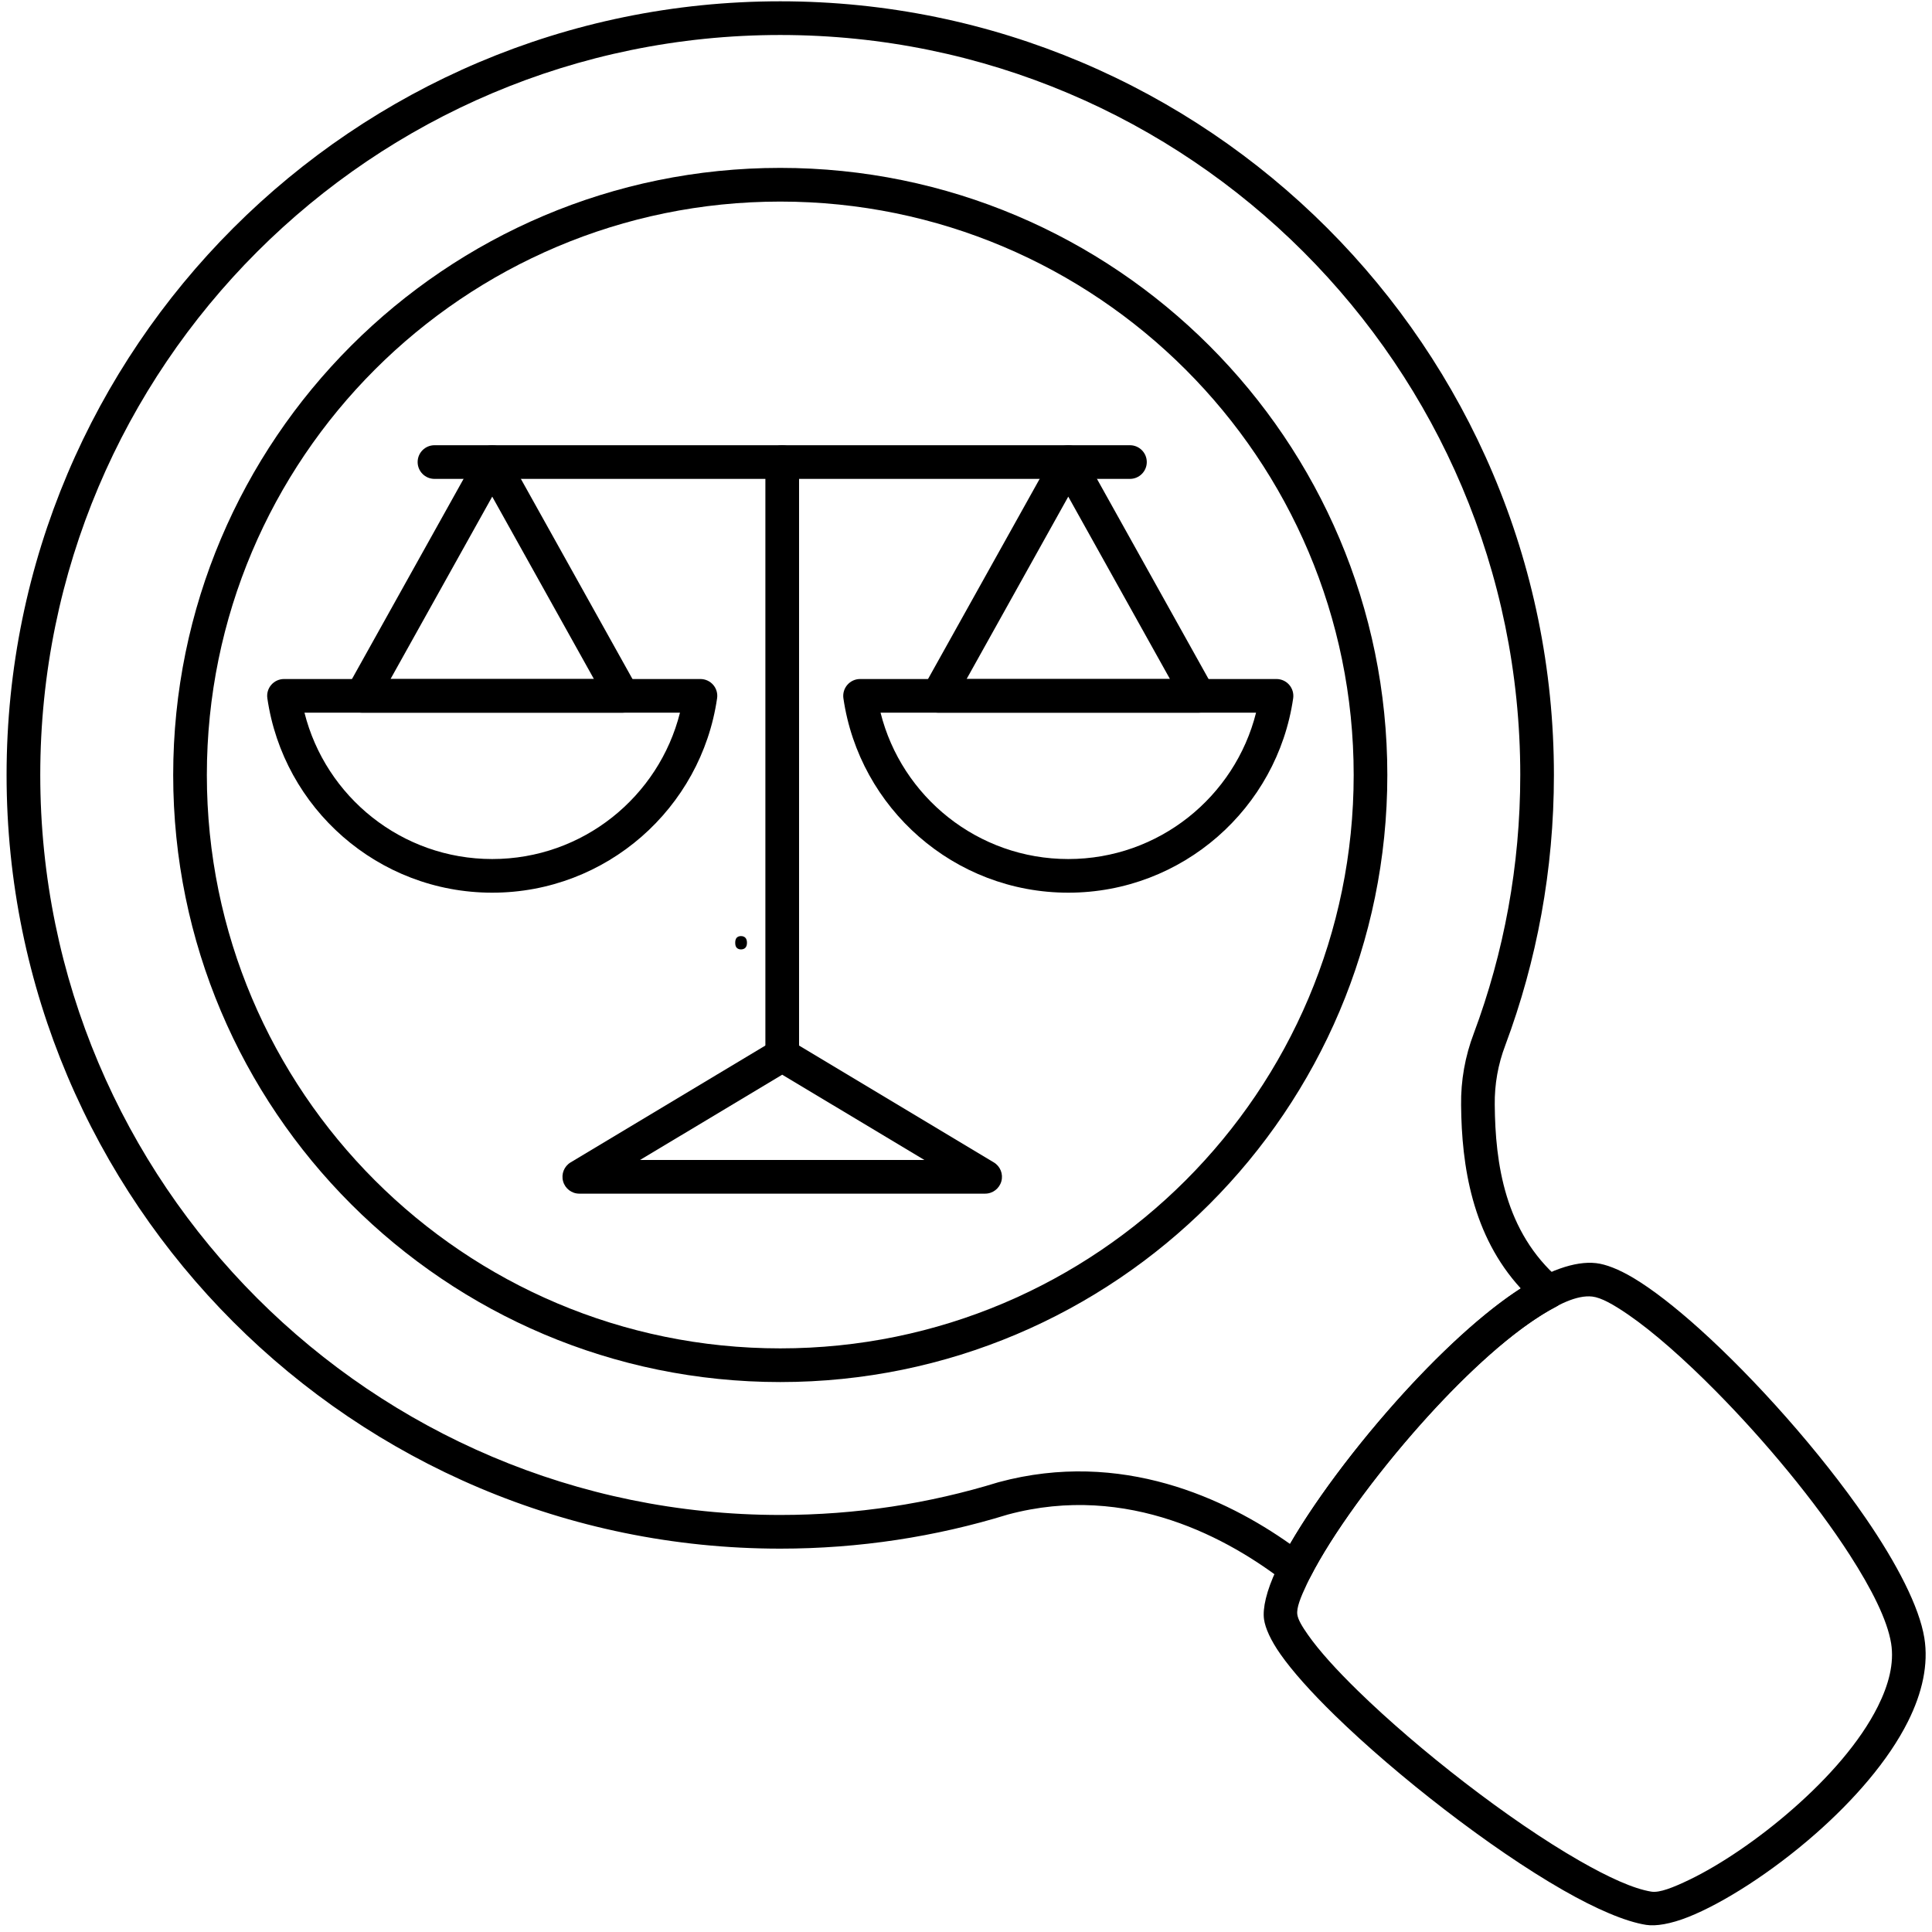 <svg xmlns="http://www.w3.org/2000/svg" xmlns:xlink="http://www.w3.org/1999/xlink" width="308" zoomAndPan="magnify" viewBox="0 0 230.88 231" height="308" preserveAspectRatio="xMidYMid meet" version="1.0"><defs><g/><clipPath id="85364ea1ef"><path d="M 151 150 L 230.73 150 L 230.73 230.312 L 151 230.312 Z M 151 150 " clip-rule="nonzero"/></clipPath><clipPath id="950d913c4b"><path d="M 0.602 0.184 L 188 0.184 L 188 190 L 0.602 190 Z M 0.602 0.184 " clip-rule="nonzero"/></clipPath></defs><path fill="#000000" d="M 93.23 20.074 C 133.293 20.074 165.816 52.598 165.816 92.66 C 165.816 132.719 133.293 165.246 93.23 165.246 C 53.172 165.246 20.648 132.719 20.648 92.66 C 20.648 52.598 53.172 20.074 93.23 20.074 Z M 93.23 24.102 C 55.391 24.102 24.672 54.82 24.672 92.66 C 24.672 130.5 55.391 161.219 93.23 161.219 C 131.07 161.219 161.793 130.5 161.793 92.66 C 161.793 54.82 131.07 24.102 93.23 24.102 Z M 93.23 24.102 " fill-opacity="1" fill-rule="evenodd"/><path fill="#000000" d="M 51.891 57.258 C 50.777 57.258 49.875 56.355 49.875 55.246 C 49.875 54.133 50.777 53.234 51.891 53.234 L 135.043 53.234 C 136.152 53.234 137.055 54.133 137.055 55.246 C 137.055 56.355 136.152 57.258 135.043 57.258 Z M 51.891 57.258 " fill-opacity="1" fill-rule="evenodd"/><path fill="#000000" d="M 91.453 55.246 C 91.453 54.133 92.355 53.234 93.465 53.234 C 94.578 53.234 95.48 54.133 95.48 55.246 L 95.48 126.148 C 95.48 127.262 94.578 128.16 93.465 128.16 C 92.355 128.16 91.453 127.262 91.453 126.148 Z M 91.453 55.246 " fill-opacity="1" fill-rule="evenodd"/><path fill="#000000" d="M 94.5 124.422 L 118.762 138.98 C 119.539 139.445 119.91 140.371 119.668 141.242 C 119.426 142.113 118.633 142.719 117.727 142.719 L 69.203 142.719 C 68.297 142.719 67.504 142.113 67.266 141.242 C 67.023 140.371 67.391 139.445 68.168 138.98 L 92.43 124.422 C 93.066 124.039 93.863 124.039 94.5 124.422 Z M 93.465 128.496 L 76.469 138.691 L 110.461 138.691 Z M 93.465 128.496 " fill-opacity="1" fill-rule="evenodd"/><path fill="#000000" d="M 85.68 83.488 C 83.777 96.629 72.457 106.734 58.793 106.734 C 45.129 106.734 33.809 96.629 31.906 83.488 C 31.82 82.91 31.992 82.324 32.375 81.883 C 32.758 81.441 33.312 81.188 33.898 81.188 L 83.688 81.188 C 84.273 81.188 84.828 81.441 85.211 81.883 C 85.594 82.324 85.766 82.91 85.68 83.488 Z M 81.242 85.211 C 81.242 85.211 36.344 85.211 36.344 85.211 C 38.867 95.262 47.965 102.711 58.793 102.711 C 69.621 102.711 78.719 95.262 81.242 85.211 Z M 81.242 85.211 " fill-opacity="1" fill-rule="evenodd"/><path fill="#000000" d="M 154.559 83.488 C 152.652 96.629 141.332 106.734 127.668 106.734 C 114.008 106.734 102.688 96.629 100.781 83.488 C 100.699 82.91 100.871 82.324 101.254 81.883 C 101.637 81.441 102.191 81.188 102.773 81.188 L 152.566 81.188 C 153.148 81.188 153.703 81.441 154.086 81.883 C 154.469 82.324 154.641 82.91 154.559 83.488 Z M 150.121 85.211 C 150.121 85.211 105.223 85.211 105.223 85.211 C 107.742 95.262 116.844 102.711 127.668 102.711 C 138.496 102.711 147.598 95.262 150.121 85.211 Z M 150.121 85.211 " fill-opacity="1" fill-rule="evenodd"/><path fill="#000000" d="M 60.551 54.266 L 76.137 82.219 C 76.484 82.844 76.477 83.605 76.113 84.219 C 75.754 84.836 75.094 85.211 74.379 85.211 L 43.207 85.211 C 42.492 85.211 41.832 84.836 41.473 84.219 C 41.109 83.605 41.102 82.844 41.449 82.219 L 57.035 54.266 C 57.391 53.629 58.062 53.234 58.793 53.234 C 59.523 53.234 60.195 53.629 60.551 54.266 Z M 58.793 59.379 L 46.633 81.188 L 70.953 81.188 Z M 58.793 59.379 " fill-opacity="1" fill-rule="evenodd"/><path fill="#000000" d="M 129.43 54.266 L 145.016 82.219 C 145.363 82.844 145.355 83.605 144.992 84.219 C 144.629 84.836 143.969 85.211 143.258 85.211 L 112.086 85.211 C 111.371 85.211 110.711 84.836 110.348 84.219 C 109.988 83.605 109.977 82.844 110.324 82.219 L 125.914 54.266 C 126.27 53.629 126.941 53.234 127.668 53.234 C 128.398 53.234 129.074 53.629 129.43 54.266 Z M 127.668 59.379 L 115.512 81.188 L 139.828 81.188 Z M 127.668 59.379 " fill-opacity="1" fill-rule="evenodd"/><g clip-path="url(#85364ea1ef)"><path fill="#000000" d="M 196.758 230.148 C 194.266 229.754 190.77 228.25 186.82 225.988 C 178.094 220.996 166.93 212.305 159.52 205.074 C 156.73 202.352 154.465 199.824 153.027 197.77 C 151.871 196.117 151.227 194.68 151.074 193.617 C 150.887 192.316 151.355 190.219 152.566 187.66 C 154.914 182.688 159.984 175.453 165.82 168.746 C 170.828 162.988 176.395 157.625 181.25 154.387 C 184.902 151.949 188.254 150.738 190.777 151.027 C 191.949 151.16 193.477 151.75 195.23 152.793 C 197.484 154.137 200.219 156.262 203.148 158.898 C 209.82 164.902 217.562 173.594 223 181.5 C 226.773 186.988 229.422 192.145 230.023 195.832 C 230.539 199.004 229.773 202.418 228.07 205.824 C 225.723 210.527 221.578 215.25 217.016 219.258 C 211.734 223.902 205.906 227.578 201.809 229.203 C 199.68 230.047 197.91 230.332 196.758 230.148 Z M 197.395 226.176 C 198.367 226.328 199.973 225.695 201.977 224.73 C 205.59 222.984 210.156 219.93 214.359 216.234 C 218.516 212.586 222.332 208.309 224.469 204.027 C 225.758 201.445 226.441 198.879 226.051 196.48 C 225.594 193.688 223.723 189.984 221.113 185.926 C 216.988 179.516 210.996 172.312 205.195 166.434 C 201.367 162.551 197.629 159.25 194.57 157.152 C 192.828 155.961 191.387 155.148 190.32 155.023 C 188.484 154.816 186.141 155.961 183.484 157.734 C 178.879 160.809 173.609 165.922 168.855 171.387 C 163.301 177.773 158.441 184.645 156.207 189.379 C 155.449 190.98 154.941 192.234 155.055 193.047 C 155.148 193.68 155.637 194.48 156.324 195.461 C 157.652 197.359 159.754 199.68 162.332 202.191 C 169.523 209.207 180.352 217.648 188.82 222.496 C 192.242 224.453 195.234 225.832 197.395 226.176 Z M 197.395 226.176 " fill-opacity="1" fill-rule="evenodd"/></g><g clip-path="url(#950d913c4b)"><path fill="#000000" d="M 120.434 181.09 C 111.832 183.738 102.695 185.164 93.23 185.164 C 42.176 185.164 0.727 143.715 0.727 92.66 C 0.727 41.605 42.176 0.156 93.23 0.156 C 144.285 0.156 185.734 41.605 185.734 92.66 C 185.734 104.02 183.684 114.906 179.926 124.965 L 179.922 124.98 C 179.055 127.246 178.629 129.656 178.66 132.082 L 178.66 132.094 C 178.719 139.082 179.852 147.281 186.387 152.93 C 186.895 153.367 187.148 154.027 187.07 154.688 C 186.992 155.355 186.586 155.934 185.992 156.242 C 176.16 161.305 161.629 178.742 156.633 188.512 C 156.359 189.047 155.863 189.43 155.281 189.562 C 154.695 189.691 154.082 189.555 153.609 189.188 C 146.996 184.07 134.887 177.207 120.434 181.09 Z M 119.355 177.215 C 134.043 173.25 146.574 179.223 154.184 184.605 C 159.801 174.898 172.242 160.219 181.773 154.051 C 175.965 147.727 174.695 139.395 174.637 132.137 C 174.594 129.207 175.113 126.293 176.156 123.555 C 179.746 113.938 181.711 103.523 181.711 92.66 C 181.711 43.828 142.062 4.184 93.23 4.184 C 44.398 4.184 4.754 43.828 4.754 92.66 C 4.754 141.492 44.398 181.137 93.23 181.137 C 102.297 181.137 111.047 179.773 119.285 177.234 C 119.309 177.227 119.332 177.219 119.355 177.215 Z M 119.355 177.215 " fill-opacity="1" fill-rule="evenodd"/></g><g fill="#000000" fill-opacity="1"><g transform="translate(86.955, 113.345)"><g><path d="M 0.891 -0.625 C 0.891 -0.883 0.945 -1.082 1.062 -1.219 C 1.188 -1.352 1.359 -1.422 1.578 -1.422 C 1.805 -1.422 1.984 -1.352 2.109 -1.219 C 2.234 -1.082 2.297 -0.883 2.297 -0.625 C 2.297 -0.363 2.234 -0.164 2.109 -0.031 C 1.984 0.102 1.805 0.172 1.578 0.172 C 1.379 0.172 1.211 0.109 1.078 -0.016 C 0.953 -0.141 0.891 -0.344 0.891 -0.625 Z M 0.891 -0.625 "/></g></g></g></svg>